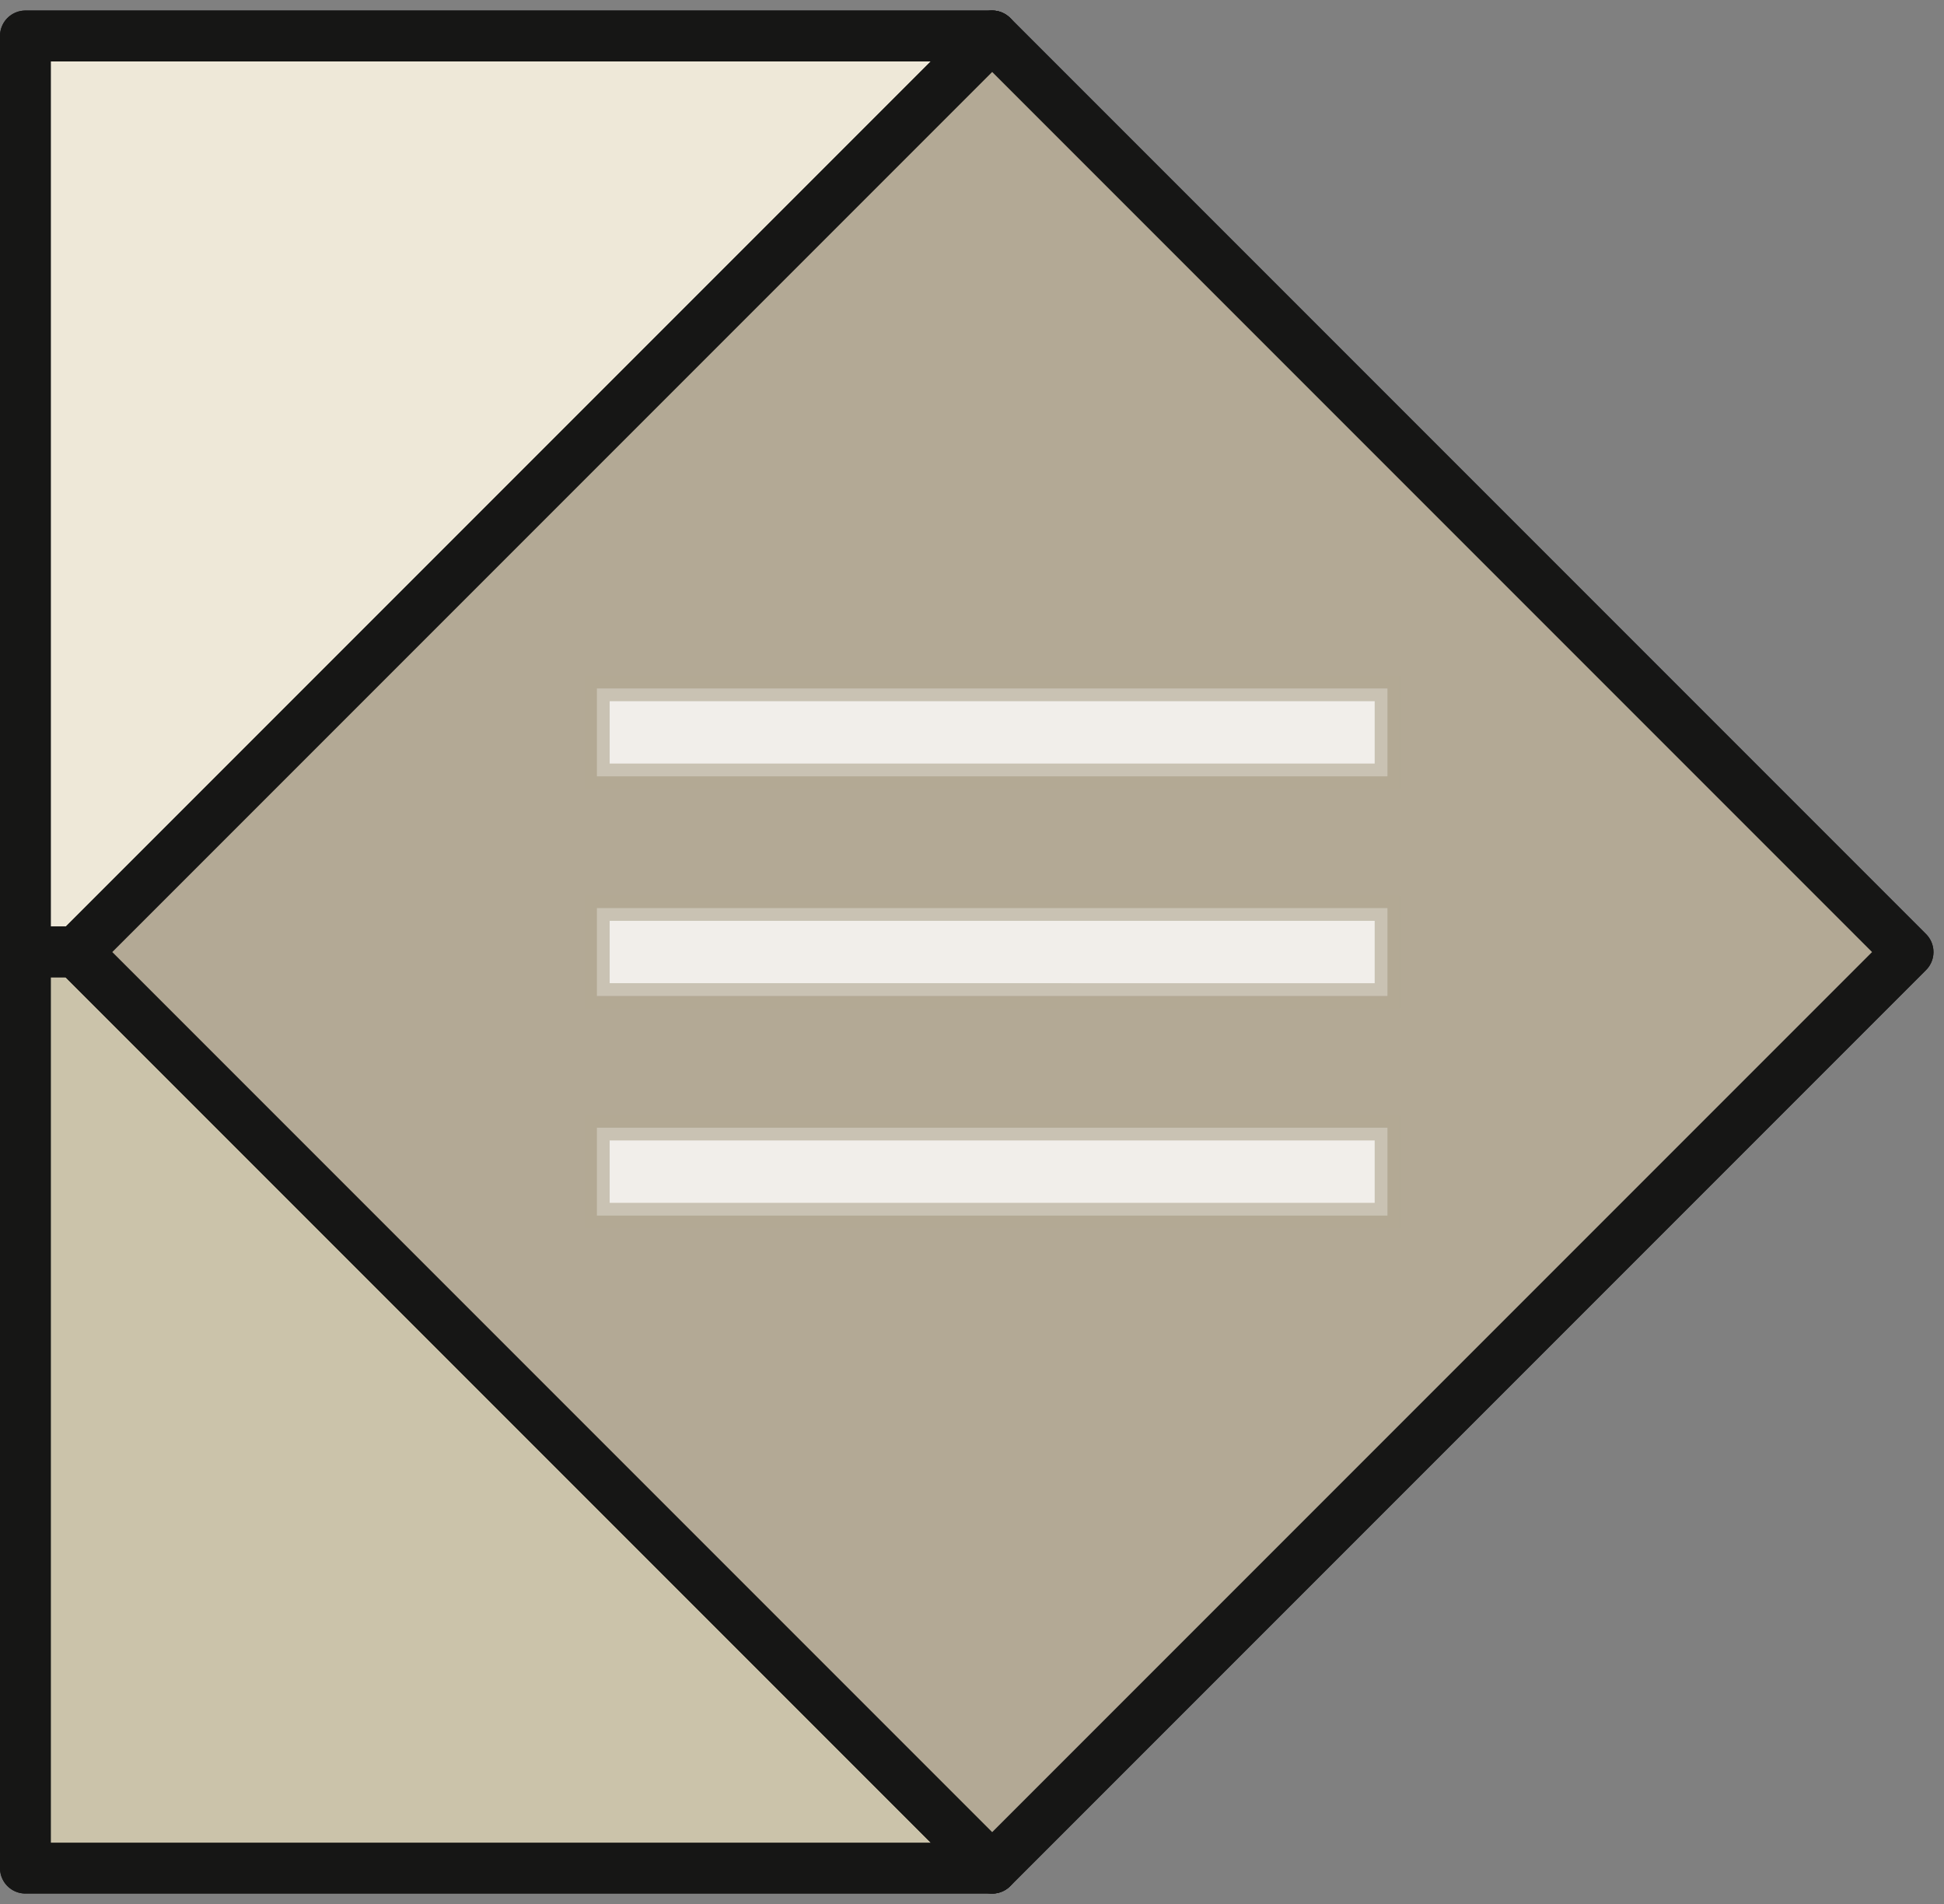 <svg xmlns="http://www.w3.org/2000/svg" width="38.207" height="37.414" viewBox="0 0 38.207 37.414">
  <rect x="0" y="0" width="38.207" height="37.414" fill="#808080" stroke="none"/>
  <g id="Grupo_9" data-name="Grupo 9" transform="translate(-2043.5 -1134.293)">
    <rect id="Retângulo_8" data-name="Retângulo 8" width="19" height="18" transform="translate(2044 1135)" fill="#eee8d8" stroke="#161615" stroke-linejoin="round" stroke-width="1"/>
    <rect id="Retângulo_12" data-name="Retângulo 12" width="19" height="18" transform="translate(2044 1135)" fill="#eee8d8" stroke="#161615" stroke-linejoin="round" stroke-width="1"/>
    <rect id="Retângulo_9" data-name="Retângulo 9" width="19" height="18" transform="translate(2044 1153)" fill="#cbc3aa" stroke="#161615" stroke-linejoin="round" stroke-width="1"/>
    <rect id="Retângulo_13" data-name="Retângulo 13" width="19" height="18" transform="translate(2044 1153)" fill="#cbc3aa" stroke="#161615" stroke-linejoin="round" stroke-width="1"/>
    <rect id="Retângulo_10" data-name="Retângulo 10" width="25.456" height="25.456" transform="translate(2063 1135) rotate(45)" fill="#b3a995" stroke="#161615" stroke-linejoin="round" stroke-width="1"/>
    <rect id="Retângulo_14" data-name="Retângulo 14" width="25.456" height="25.456" transform="translate(2063 1135) rotate(45)" fill="#b3a995" stroke="#161615" stroke-linejoin="round" stroke-width="1"/>
    <path id="Caminho_13" data-name="Caminho 13" d="M3,16.357H18.536V14.631H3Zm0-4.316H18.536V10.316H3ZM3,6V7.726H18.536V6Z" transform="translate(2052.232 1141.821)" fill="#fff" stroke="#b3a995" stroke-width="0.5" opacity="0.56"/>
    <path id="Caminho_14" data-name="Caminho 14" d="M3,16.357H18.536V14.631H3Zm0-4.316H18.536V10.316H3ZM3,6V7.726H18.536V6Z" transform="translate(2052.232 1141.821)" fill="#fff" stroke="#b3a995" stroke-width="0.5" opacity="0.56"/>
  </g>
</svg>
